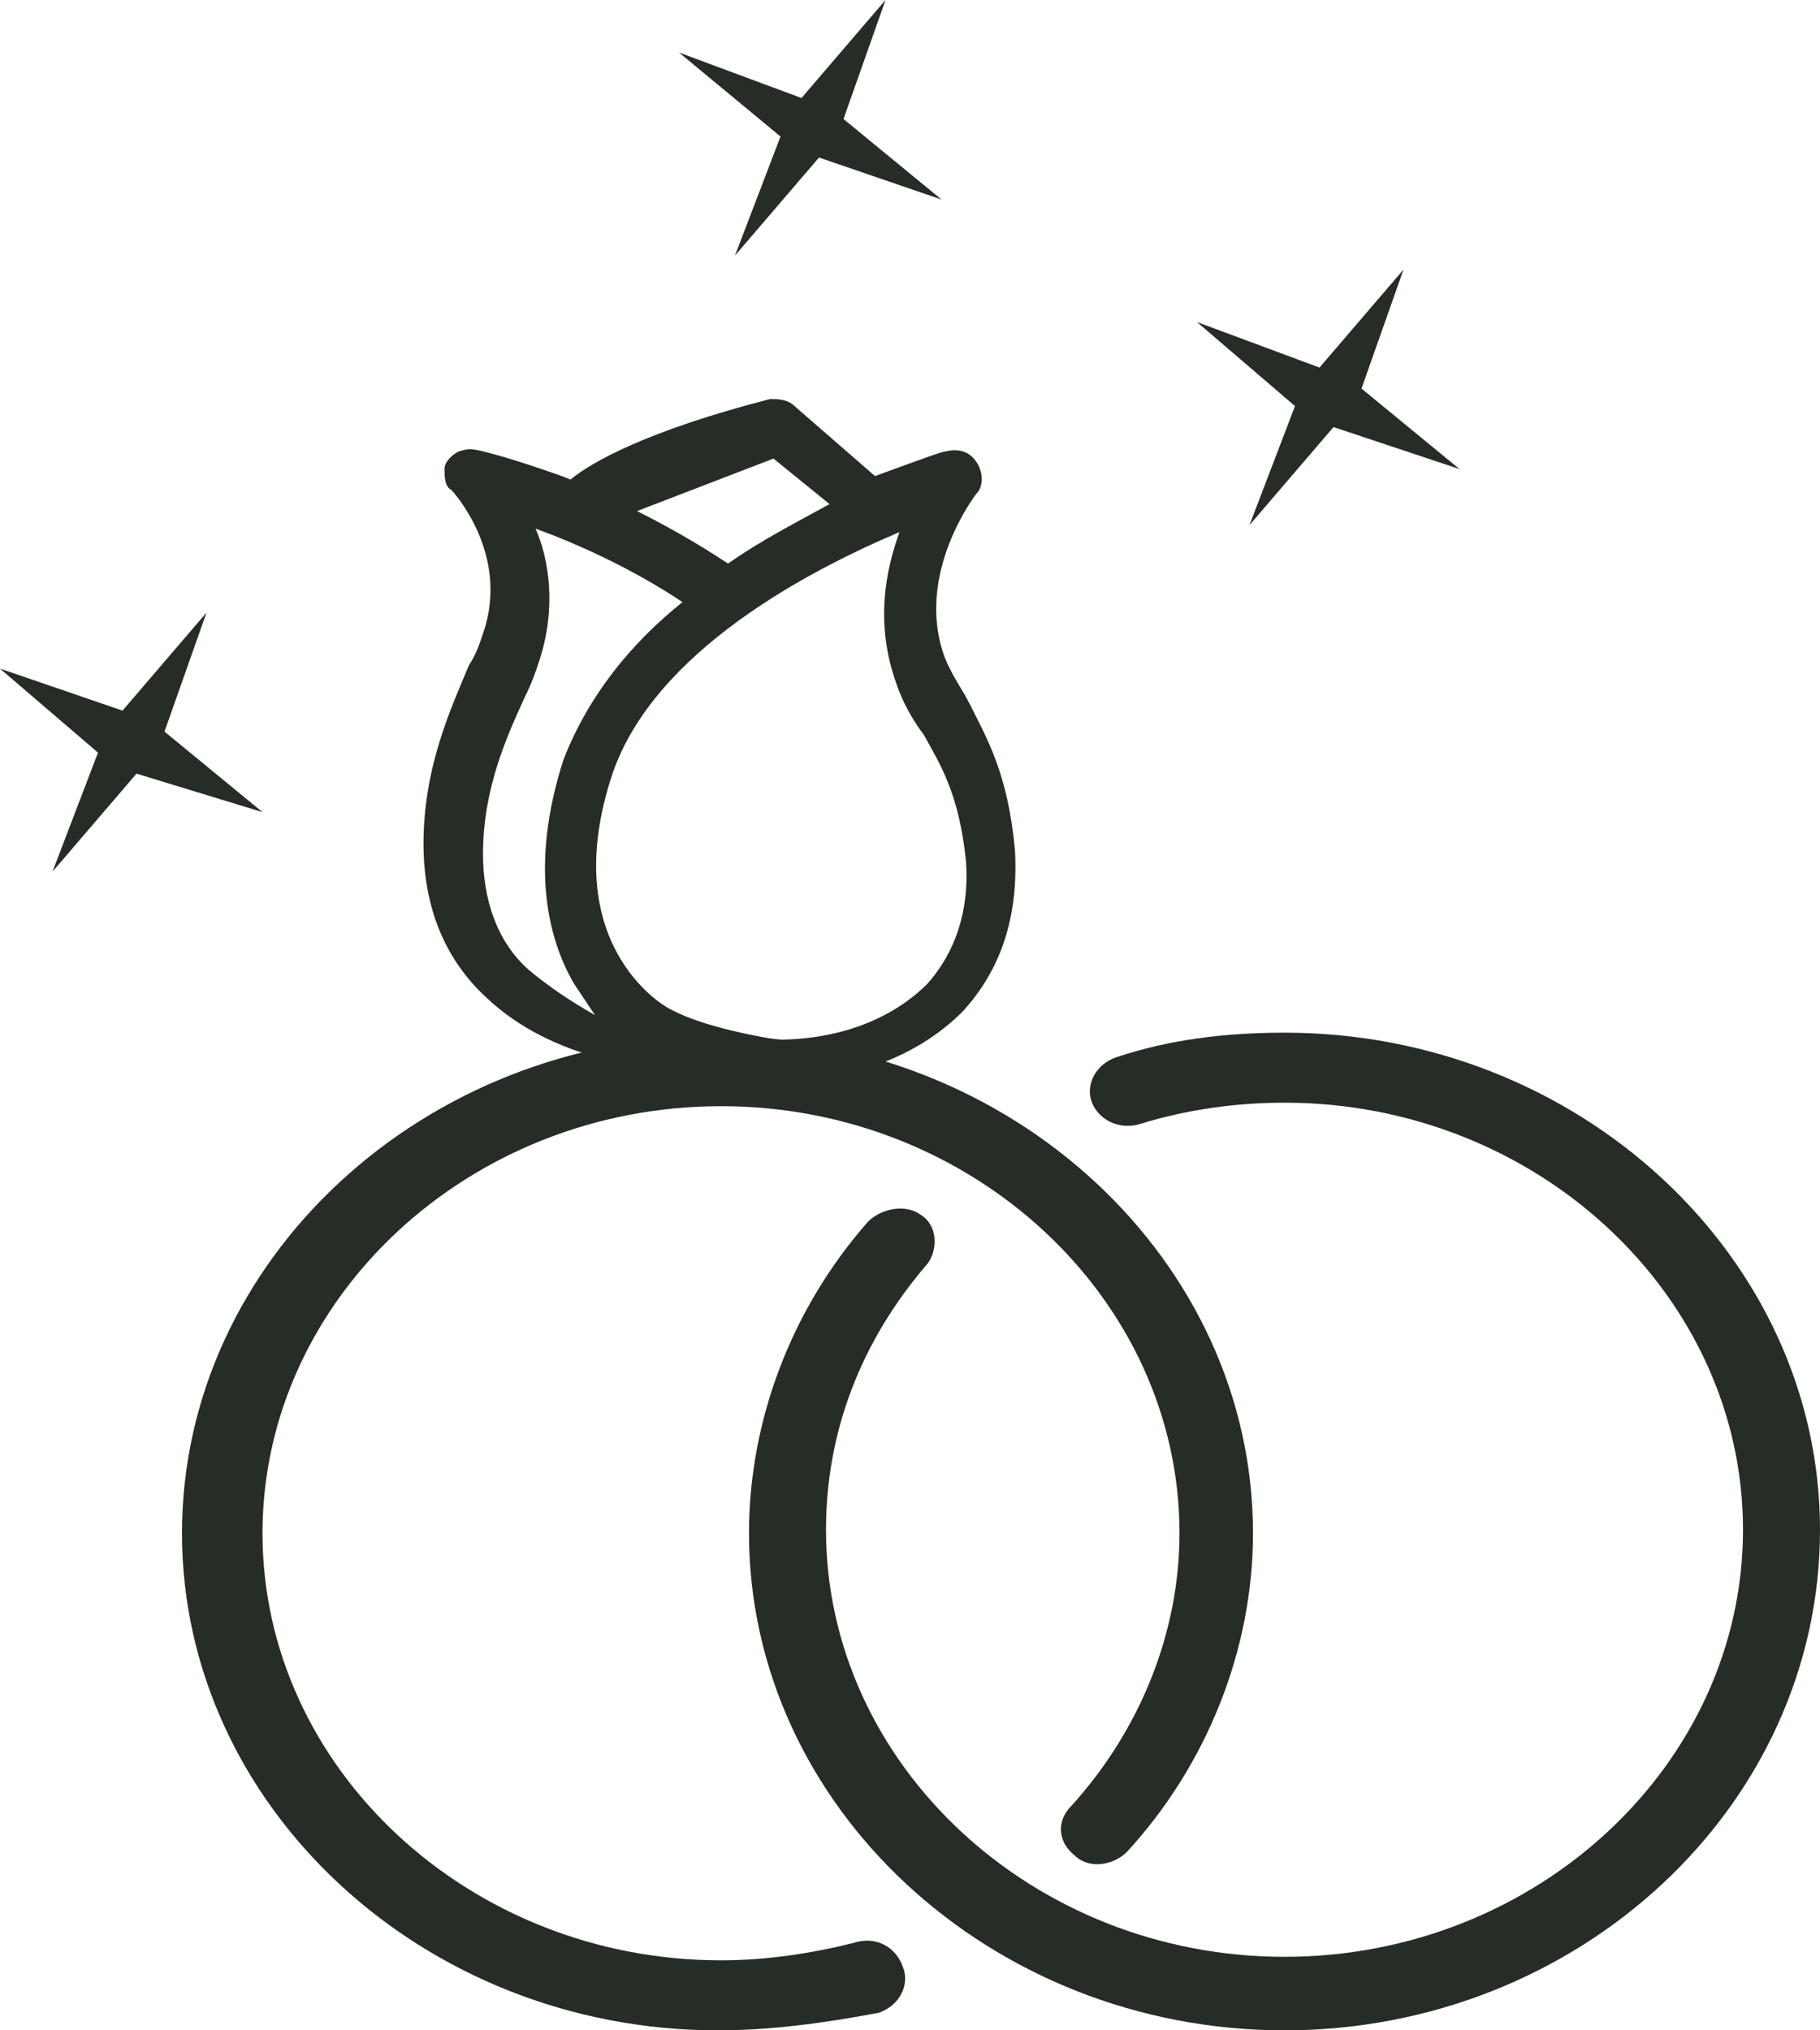 <svg id="Слой_1" xmlns="http://www.w3.org/2000/svg" viewBox="0 0 52 58"><style>.st0{fill:#262c26}</style><path class="st0" d="M21.6 30.9h.5c2.2 0 4.1-.7 5.4-2 1.1-1.2 1.6-2.7 1.5-4.6-.2-2.2-.8-3.2-1.3-4.2-.2-.4-.5-.8-.7-1.3-.9-2.4.9-4.7.9-4.7.2-.2.2-.6 0-.9-.2-.3-.5-.4-.9-.3-.1 0-.9.3-2 .7l-2.3-2c-.2-.2-.5-.2-.7-.2-3.5.9-5.1 1.8-5.7 2.3-.2-.1-1.7-.6-2.1-.7-.7-.2-.8-.2-1.1-.1-.2.1-.4.3-.4.5s0 .5.2.6c0 0 1.7 1.8.9 4.1-.1.3-.2.6-.4.9-.5 1.2-1.3 2.9-1.3 5.1 0 1.8.6 3.3 1.8 4.4 1.9 1.8 4.7 2.1 6.1 2.1m2.1-17.5l1.6 1.3c-.9.5-1.9 1-2.9 1.7-.9-.6-1.8-1.1-2.6-1.5m-3.1 13.1c-.9-.8-1.3-2-1.3-3.3 0-1.9.7-3.4 1.2-4.5.2-.4.3-.7.4-1 .5-1.5.3-2.9-.1-3.8 1.1.4 2.7 1.1 4.2 2.1-1.5 1.2-2.7 2.7-3.4 4.5-1 3.1-.4 5.2.3 6.4l.6.9c-.7-.4-1.3-.8-1.9-1.3zm4 1.1c0-.1 0-.1 0 0-.2-.1-3.2-1.9-1.6-6.7 1.2-3.5 5.6-5.8 8.2-6.9-.4 1.1-.7 2.6-.1 4.3.2.6.5 1.1.8 1.5.5.9 1 1.7 1.2 3.6.1 1.4-.3 2.6-1.1 3.5-1 1-2.5 1.6-4.3 1.6-1.2-.2-2.4-.5-3.1-.9z"/><path class="st0" d="M20.5 58c-8.4 0-15.3-6.4-15.3-14.2s6.9-14.2 15.3-14.2S35.8 36 35.8 43.8c0 3.3-1.3 6.6-3.6 9.1-.4.4-1.1.5-1.5.1-.5-.4-.5-1-.1-1.4 2-2.2 3.1-5 3.1-7.8 0-6.7-5.9-12.2-13.1-12.2S7.5 37.1 7.5 43.8 13.4 56 20.6 56c1.3 0 2.6-.2 3.8-.5.6-.2 1.2.1 1.4.7.2.5-.1 1.1-.7 1.3-1.6.3-3.1.5-4.6.5z"/><path class="st0" d="M36.7 58c-8.4 0-15.3-6.4-15.3-14.2 0-3.2 1.2-6.4 3.4-8.9.4-.4 1.1-.5 1.5-.2.5.3.5 1 .2 1.4-1.9 2.2-2.9 4.8-2.9 7.6 0 6.7 5.9 12.2 13.1 12.2s13.1-5.5 13.1-12.2-5.9-12.2-13.1-12.2c-1.4 0-2.8.2-4.1.6-.6.2-1.2-.1-1.4-.6s.1-1.1.7-1.3c1.5-.5 3.1-.7 4.8-.7 8.4 0 15.3 6.4 15.3 14.2C52 51.6 45.1 58 36.7 58zm1.4-45.8L35.7 15l1.3-3.4-2.8-2.4 3.5 1.3 2.4-2.8-1.2 3.4 2.8 2.3-3.6-1.2zM23.4 4.5L21 7.3l1.3-3.4-2.9-2.4 3.5 1.3L25.3 0l-1.2 3.4 2.8 2.3-3.5-1.2zM3.9 22.1l-2.4 2.8 1.3-3.4L0 19.1l3.5 1.2 2.4-2.8-1.2 3.4 2.8 2.3-3.6-1.1z"/></svg>